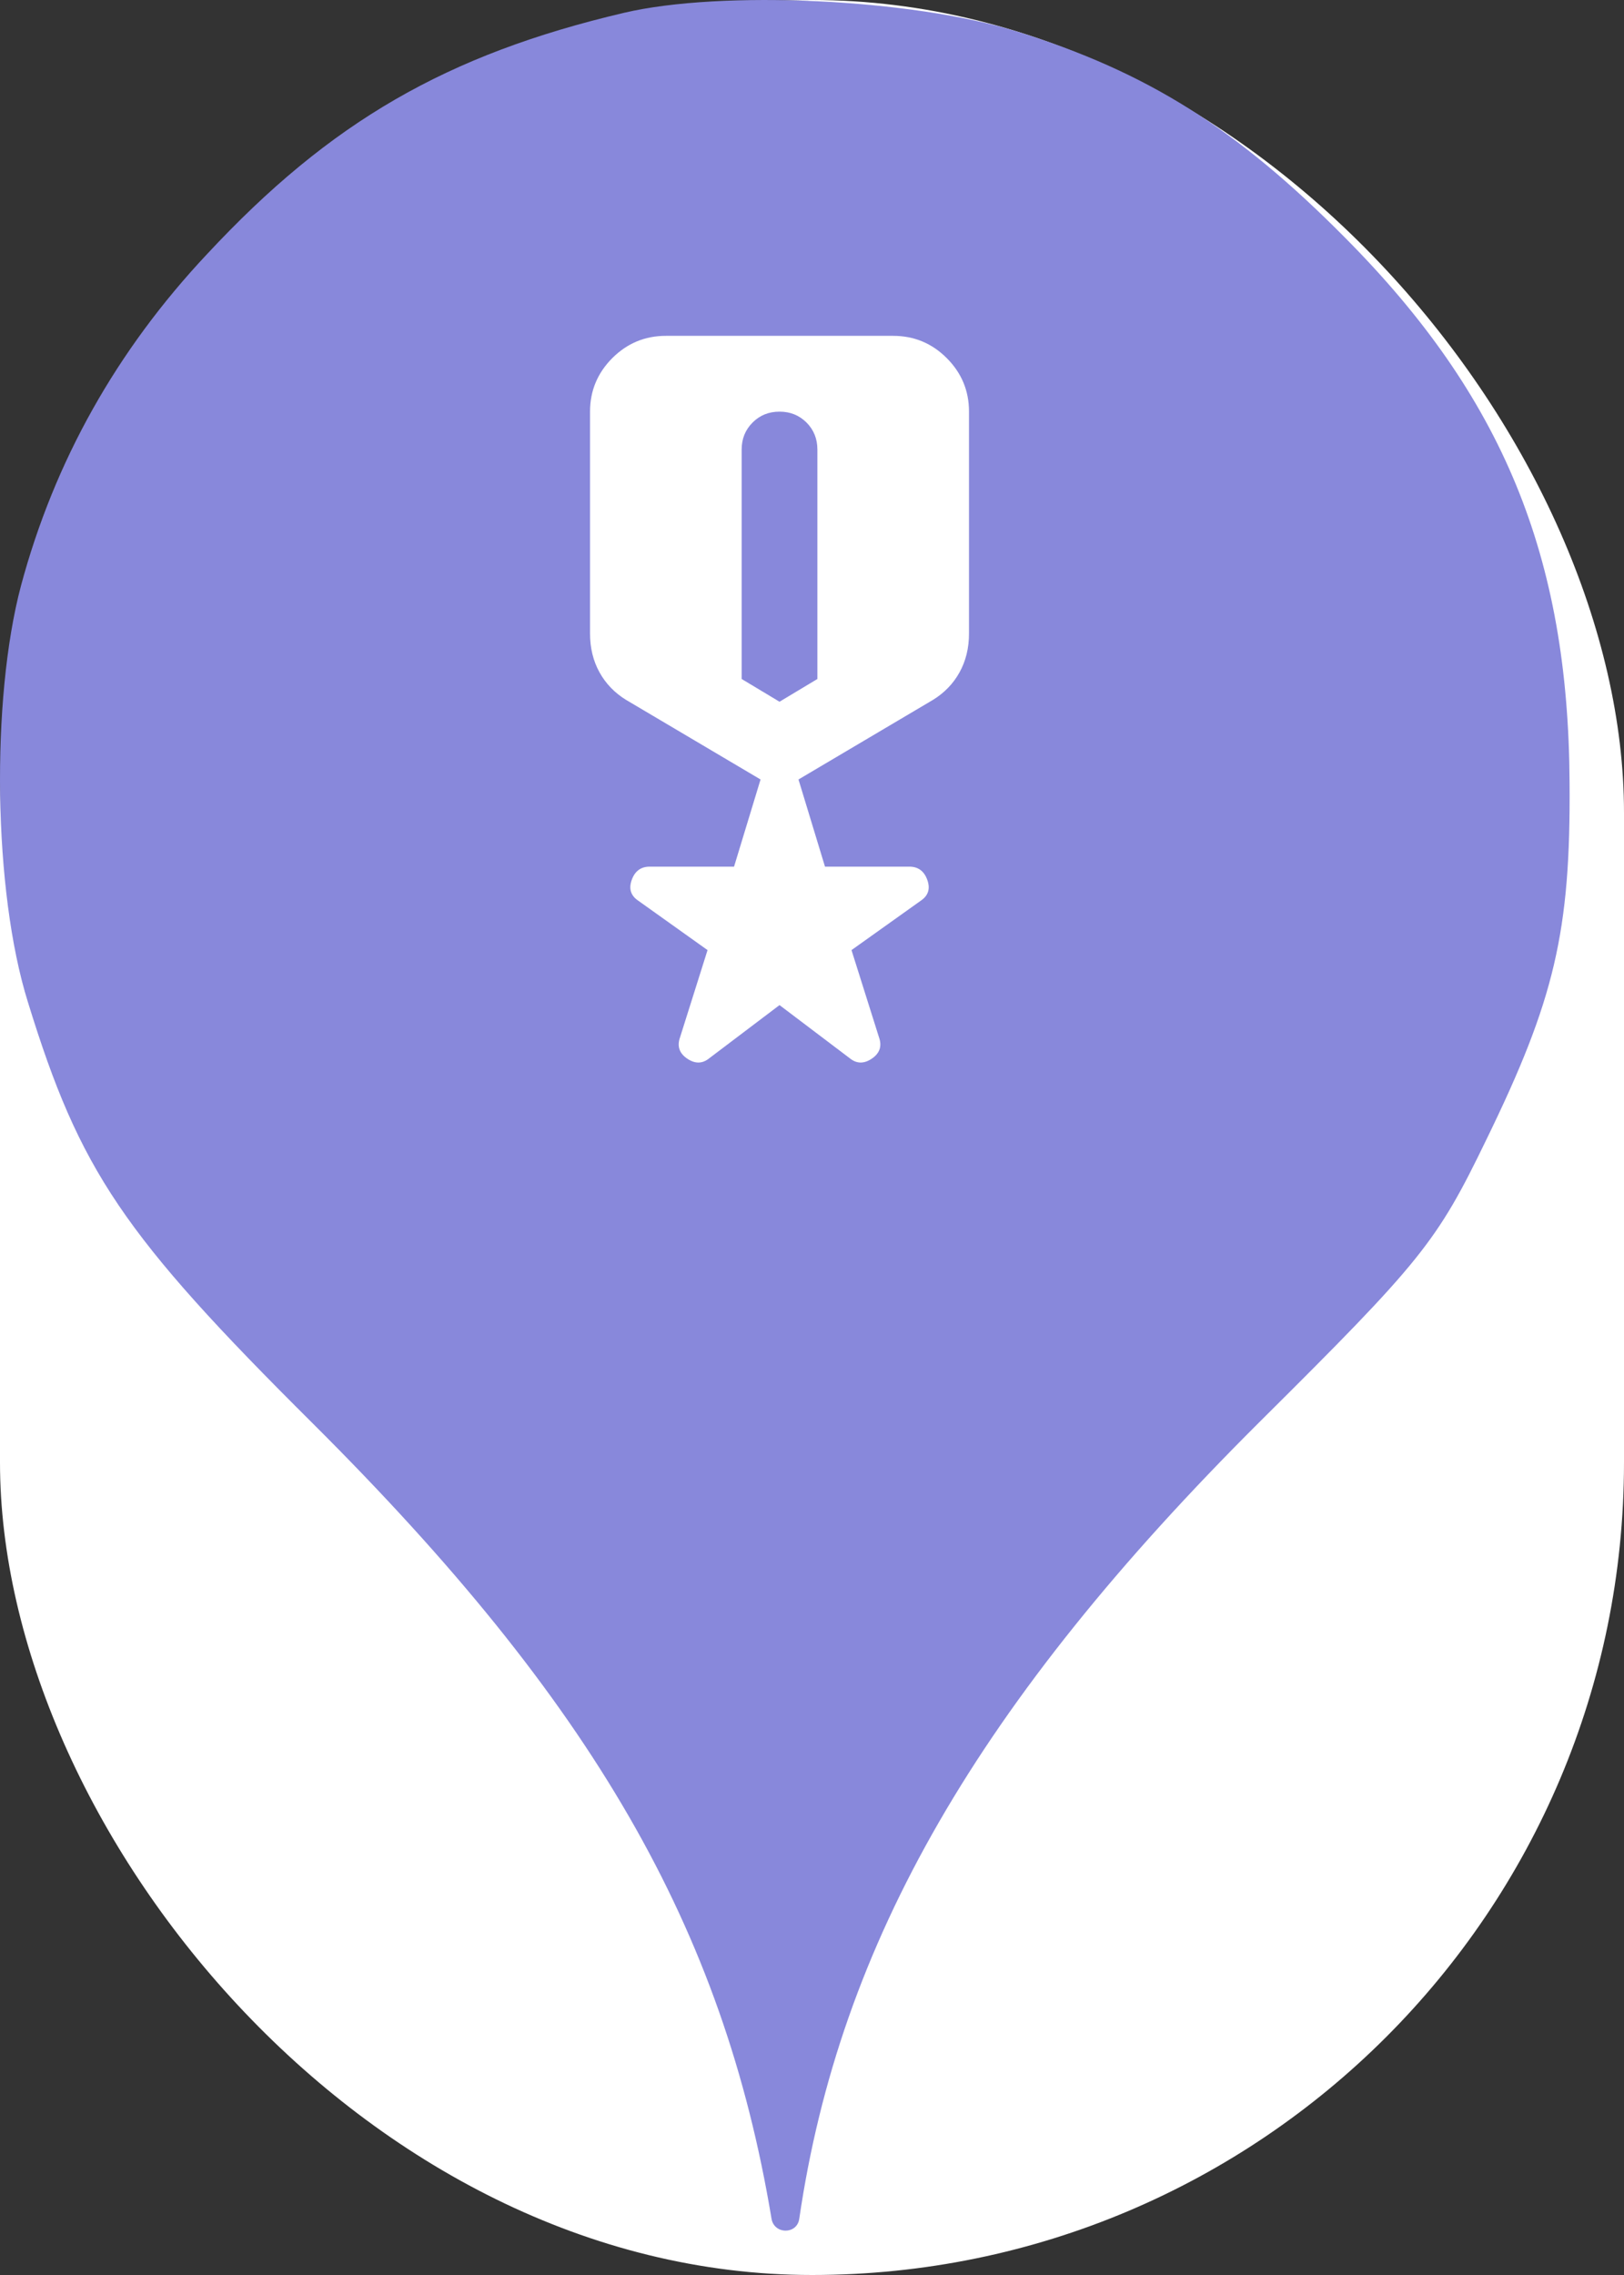 <svg xmlns="http://www.w3.org/2000/svg" viewBox="0 0 25 35" height="35" width="25"><rect x="0" y="0" width="25" height="35" fill="#333333" stroke="none"/><title>military.svg</title><rect fill="none" x="0" y="0" width="25" height="35"></rect><rect x="0" y="0" width="25" height="35" rx="12.5" ry="12.5" fill="#ffffff"></rect><path fill="#8888db" transform="translate(0 0)" d="M3.184 3.913C5.086 1.869 6.882 0.838 9.602 0.198C11.113 -0.158 14.046 -0.016 15.646 0.482C17.655 1.104 19.042 1.975 20.713 3.664C23.131 6.1 24.144 8.553 24.162 12.037C24.18 14.331 23.931 15.38 22.882 17.531C22.117 19.113 21.886 19.398 19.38 21.886C15.06 26.189 12.926 29.886 12.304 34.135C12.27 34.379 11.918 34.378 11.877 34.135C11.131 29.655 9.122 26.189 4.82 21.904C1.886 18.989 1.229 18.011 0.429 15.415C-0.105 13.709 -0.14 10.758 0.322 9.015C0.837 7.095 1.797 5.389 3.184 3.913ZM10.578 16.286C10.7 16.369 10.814 16.367 10.921 16.279L12 15.463L13.079 16.279C13.186 16.367 13.3 16.369 13.422 16.286C13.543 16.204 13.58 16.094 13.531 15.958L13.108 14.617L14.173 13.858C14.29 13.78 14.324 13.674 14.275 13.537C14.226 13.401 14.134 13.333 13.998 13.333H12.7L12.292 11.992L14.363 10.767C14.537 10.66 14.674 10.519 14.771 10.344C14.868 10.169 14.917 9.969 14.917 9.746V6.333C14.917 6.012 14.803 5.738 14.574 5.509C14.346 5.281 14.071 5.167 13.75 5.167H10.25C9.929 5.167 9.655 5.281 9.426 5.509C9.198 5.738 9.083 6.012 9.083 6.333V9.746C9.083 9.969 9.132 10.169 9.229 10.344C9.326 10.519 9.463 10.66 9.637 10.767L11.708 11.992L11.3 13.333H10.002C9.866 13.333 9.774 13.401 9.725 13.537C9.676 13.674 9.71 13.78 9.827 13.858L10.892 14.617L10.469 15.958C10.42 16.094 10.457 16.204 10.578 16.286ZM12.583 10.446L12 10.796L11.417 10.446V6.917C11.417 6.751 11.473 6.613 11.585 6.501C11.696 6.389 11.835 6.333 12 6.333C12.165 6.333 12.304 6.389 12.416 6.501C12.527 6.613 12.583 6.751 12.583 6.917V10.446Z"></path></svg>